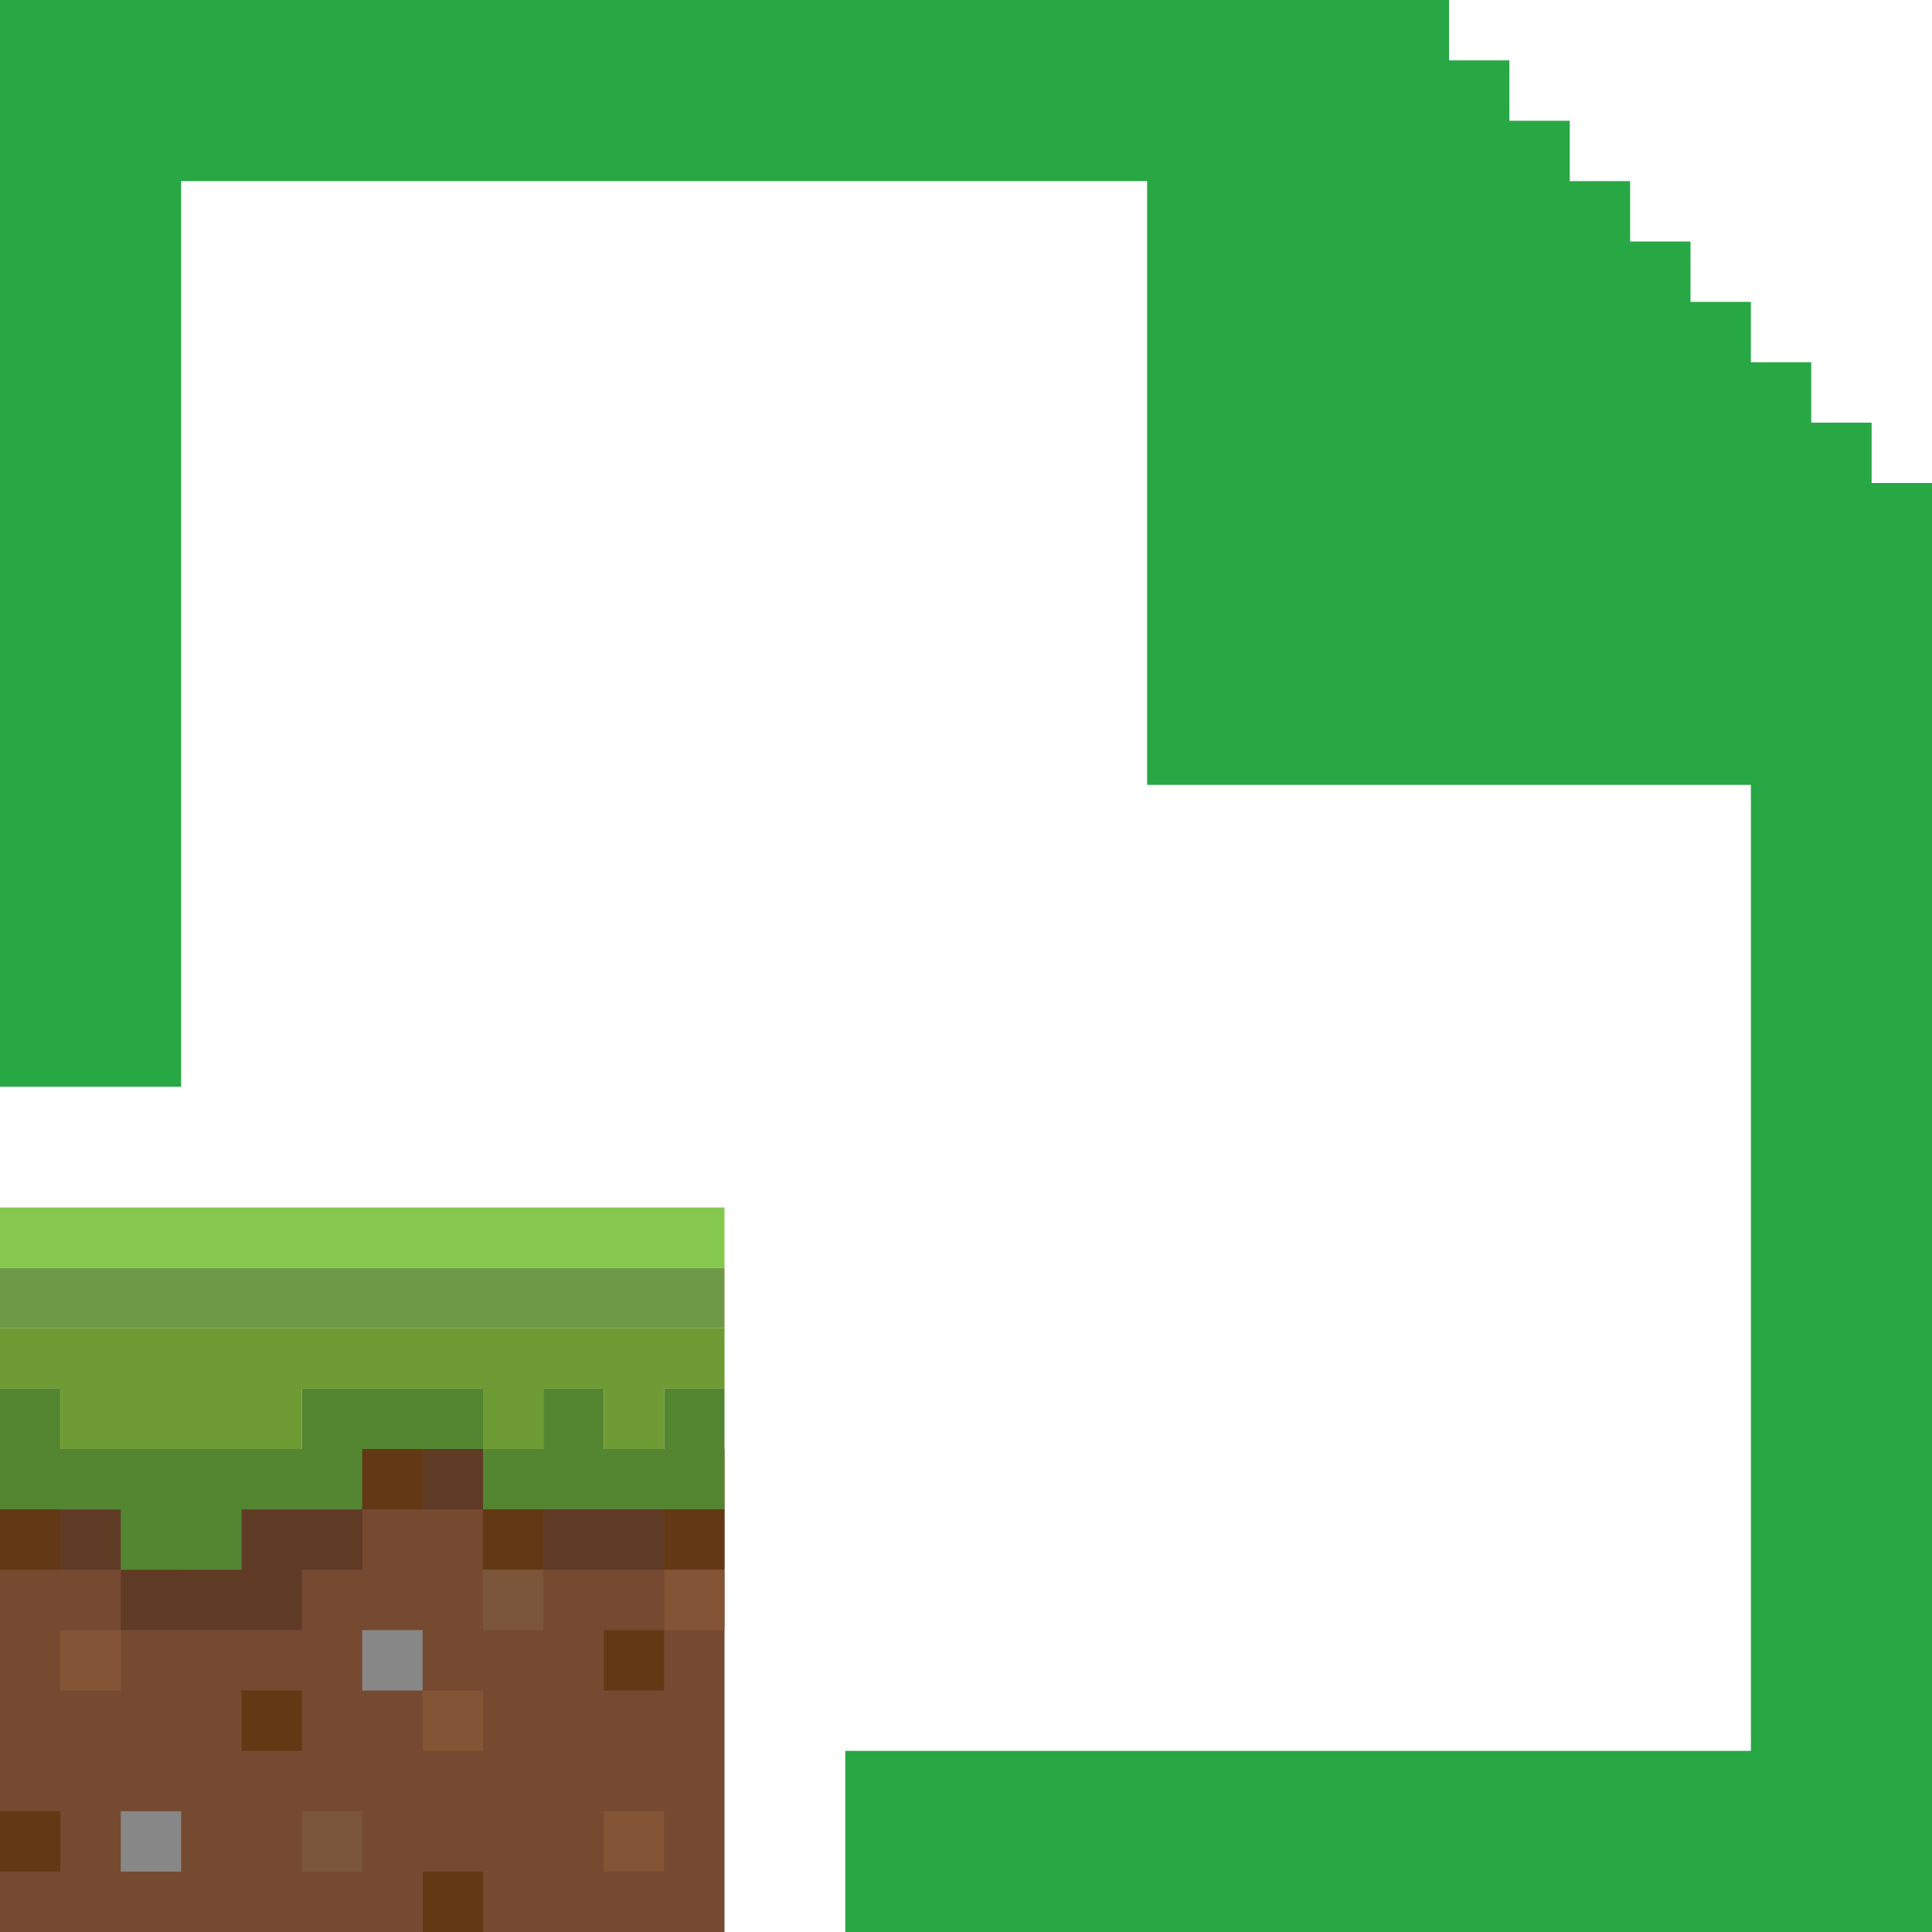 <?xml version="1.0" encoding="utf-8"?>
<!-- Generator: Adobe Illustrator 24.2.1, SVG Export Plug-In . SVG Version: 6.00 Build 0)  -->
<svg version="1.1" id="Layer_1" xmlns="http://www.w3.org/2000/svg" xmlns:xlink="http://www.w3.org/1999/xlink" x="0px" y="0px"
	 viewBox="0 0 32 32" style="enable-background:new 0 0 32 32;" xml:space="preserve">
<style type="text/css">
	.st0{fill:#764A31;}
	.st1{fill:#86C74E;}
	.st2{fill:#6E9A48;}
	.st3{fill:#6E9B33;}
	.st4{fill:#5F3B26;}
	.st5{fill:#548632;}
	.st6{fill:#633915;}
	.st7{fill:#835436;}
	.st8{fill:#633815;}
	.st9{fill:#878787;}
	.st10{fill:#7B563B;}
	.st11{fill:#28A745;}
</style>
<g>
	<rect x="0" y="24" class="st0" width="12" height="8"/>
	<rect x="0" y="20" class="st1" width="12" height="1"/>
	<rect y="21" class="st2" width="12" height="1"/>
	<polygon class="st3" points="0,22 0,23 1,23 1,24 5,24 5,23 8,23 8,24 9,24 9,23 10,23 10,24 11,24 11,23 12,23 12,22 	"/>
	<polygon class="st4" points="5,25 4,25 4,26 3,26 3,25 2,25 1,25 1,26 2,26 2,27 3,27 4,27 5,27 5,26 6,26 6,25 	"/>
	<g>
		<polygon class="st5" points="11,23 11,24 10,24 10,23 9,23 9,24 8,24 8,25 12,25 12,24 12,23 		"/>
		<polygon class="st5" points="5,23 5,24 1,24 1,23 0,23 0,24 0,25 2,25 2,26 3,26 4,26 4,25 6,25 6,24 7,24 8,24 8,23 		"/>
	</g>
	<rect x="6" y="24" class="st6" width="1" height="1"/>
	<rect x="7" y="24" class="st4" width="1" height="1"/>
	<rect x="8" y="25" class="st6" width="1" height="1"/>
	<polygon class="st4" points="10,25 9,25 9,26 10,26 11,26 11,25 	"/>
	<rect x="11" y="25" class="st6" width="1" height="1"/>
	<rect y="25" class="st6" width="1" height="1"/>
	<rect x="1" y="27" class="st7" width="1" height="1"/>
	<rect y="30" class="st8" width="1" height="1"/>
	<rect x="2" y="30" class="st9" width="1" height="1"/>
	<rect x="5" y="30" class="st10" width="1" height="1"/>
	<rect x="7" y="31" class="st8" width="1" height="1"/>
	<rect x="4" y="28" class="st8" width="1" height="1"/>
	<rect x="6" y="27" class="st9" width="1" height="1"/>
	<rect x="7" y="28" class="st7" width="1" height="1"/>
	<rect x="8" y="26" class="st10" width="1" height="1"/>
	<rect x="11" y="26" class="st7" width="1" height="1"/>
	<rect x="10" y="27" class="st6" width="1" height="1"/>
	<rect x="10" y="30" class="st7" width="1" height="1"/>
</g>
<polygon class="st11" points="31,8 31,7 30,7 30,6 29,6 29,5 28,5 28,4 27,4 27,3 26,3 26,2 25,2 25,1 24,1 24,0 3,0 0,0 0,18 3,18 
	3,3 19,3 19,13 27,13 29,13 29,29 14,29 14,32 29,32 32,32 32,13 32,8 "/>
</svg>
